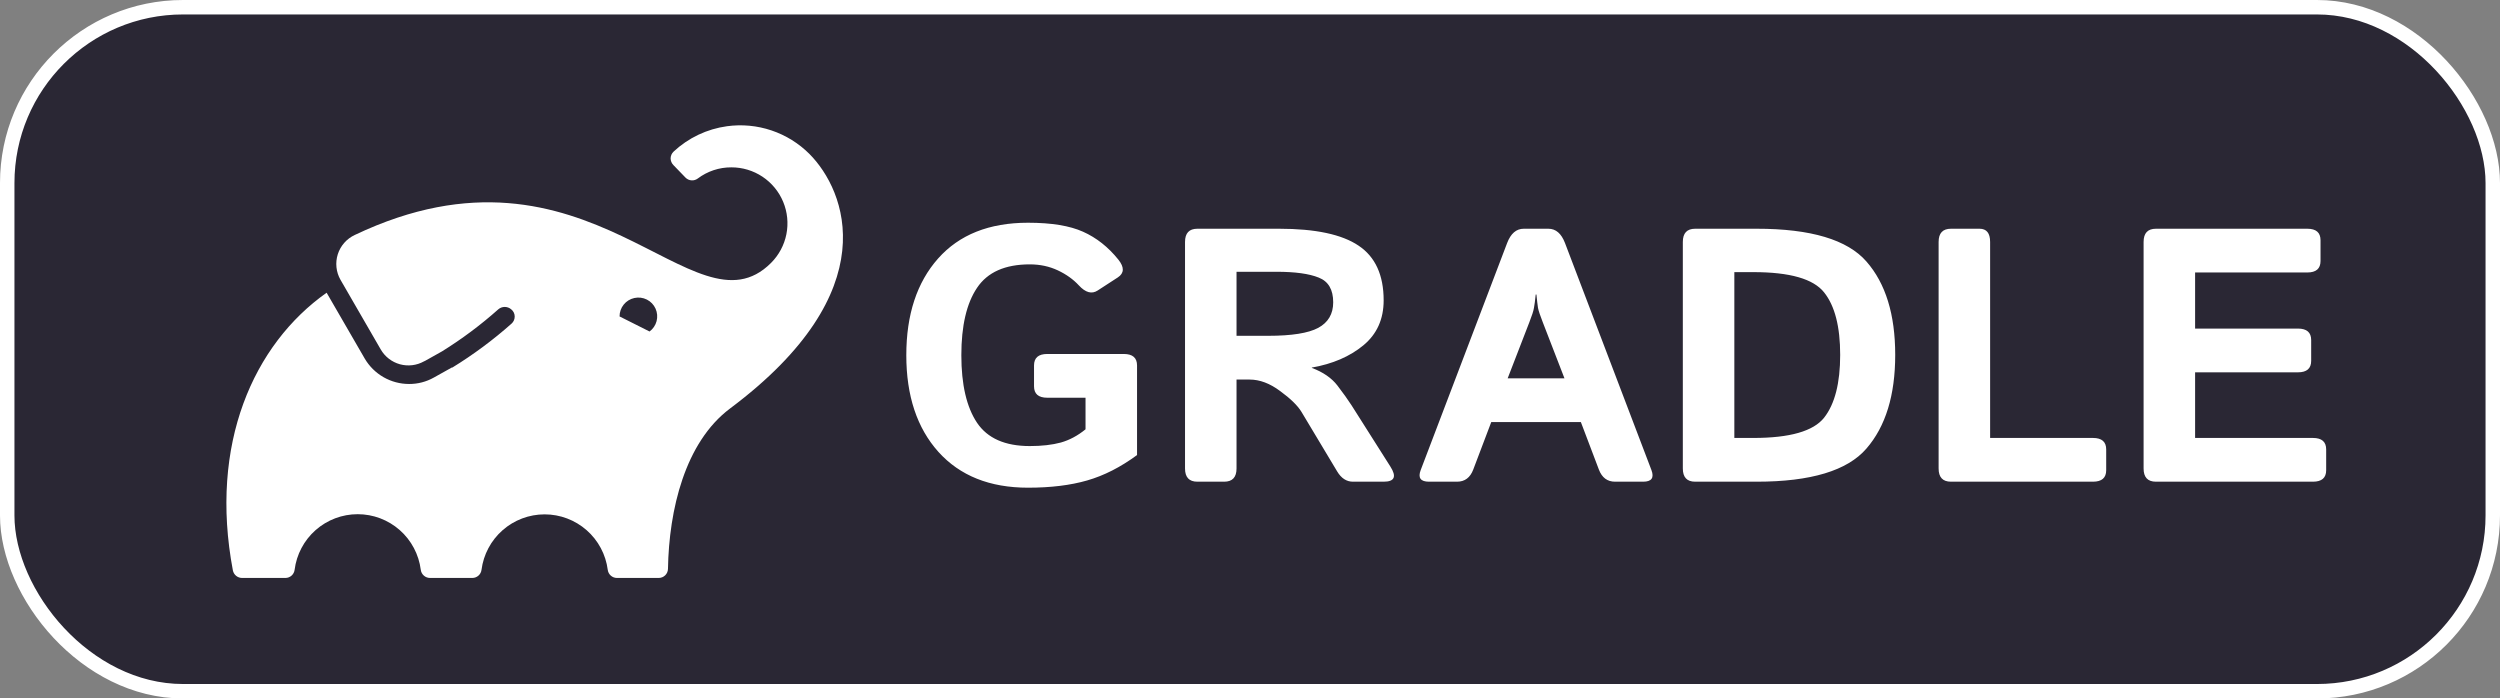 <svg width="519" height="145" viewBox="0 0 519 145" fill="none" xmlns="http://www.w3.org/2000/svg">
<rect x="0" y="0" width="519" height="145" fill="#808080" stroke="none"/>
<rect x="1.5" y="1.5" width="516" height="142" rx="36.5" fill="#2A2734" stroke="white" stroke-width="3"/>
<g clip-path="url(#clip0_53_2)">
<path d="M150.93 26.205C146.777 26.773 142.903 28.614 139.838 31.473C139.648 31.652 139.495 31.867 139.389 32.106C139.283 32.345 139.225 32.602 139.218 32.863C139.221 33.389 139.428 33.892 139.796 34.268L142.321 36.881C142.65 37.211 143.087 37.411 143.552 37.444C144.017 37.477 144.478 37.342 144.851 37.063C146.856 35.549 149.302 34.734 151.815 34.742C154.118 34.733 156.372 35.41 158.29 36.684C160.208 37.959 161.704 39.776 162.588 41.903C163.471 44.03 163.703 46.371 163.253 48.63C162.803 50.889 161.691 52.963 160.06 54.589C143.95 70.701 122.444 25.565 73.637 48.786C72.808 49.174 72.067 49.73 71.463 50.418C70.859 51.106 70.404 51.912 70.126 52.785C69.849 53.657 69.754 54.578 69.85 55.489C69.945 56.4 70.228 57.281 70.681 58.077L79.046 72.553C79.919 74.059 81.349 75.161 83.028 75.623C84.706 76.084 86.499 75.868 88.019 75.02L88.222 74.906L88.062 75.02L91.772 72.938C95.906 70.37 99.813 67.451 103.448 64.214C103.82 63.895 104.295 63.719 104.785 63.719C105.276 63.719 105.751 63.895 106.123 64.214C106.348 64.389 106.531 64.613 106.657 64.869C106.784 65.125 106.851 65.407 106.853 65.692C106.858 65.97 106.803 66.246 106.692 66.501C106.582 66.756 106.418 66.984 106.212 67.171C102.384 70.57 98.264 73.627 93.902 76.306H93.782L90.07 78.377C88.502 79.263 86.729 79.724 84.928 79.715C83.066 79.716 81.237 79.229 79.622 78.304C78.006 77.379 76.661 76.048 75.719 74.442L67.807 60.768C52.613 71.5 43.393 92.18 48.345 118.416C48.433 118.855 48.669 119.25 49.014 119.536C49.36 119.821 49.792 119.979 50.24 119.983H59.255C59.723 119.982 60.175 119.811 60.526 119.5C60.877 119.19 61.102 118.762 61.16 118.297C61.562 115.107 63.114 112.174 65.525 110.047C67.937 107.92 71.041 106.747 74.257 106.747C77.472 106.747 80.576 107.92 82.988 110.047C85.399 112.174 86.951 115.107 87.353 118.297C87.414 118.763 87.641 119.19 87.994 119.5C88.346 119.811 88.799 119.982 89.269 119.983H98.055C98.523 119.982 98.975 119.811 99.326 119.5C99.677 119.19 99.903 118.762 99.96 118.297C100.372 115.113 101.93 112.188 104.342 110.069C106.753 107.95 109.854 106.781 113.064 106.781C116.275 106.781 119.376 107.95 121.787 110.069C124.199 112.188 125.757 115.113 126.169 118.297C126.226 118.762 126.452 119.19 126.803 119.5C127.153 119.811 127.606 119.982 128.074 119.983H136.746C137.251 119.984 137.736 119.787 138.096 119.433C138.457 119.079 138.664 118.598 138.672 118.093C138.879 105.87 142.175 91.826 151.576 84.79C184.138 60.431 175.583 39.55 168.045 31.967C165.831 29.751 163.133 28.077 160.164 27.077C157.194 26.078 154.034 25.779 150.93 26.205ZM131.692 61.866C132.567 61.673 133.482 61.786 134.284 62.188C135.085 62.59 135.723 63.256 136.091 64.073C136.46 64.891 136.535 65.81 136.306 66.676C136.076 67.543 135.555 68.304 134.83 68.831V68.811L128.62 65.692C128.617 64.799 128.92 63.932 129.479 63.236C130.038 62.539 130.819 62.056 131.692 61.866Z" fill="white"/>
</g>
<path d="M188.149 73.743C188.149 65.32 190.347 58.63 194.741 53.674C199.136 48.718 205.361 46.24 213.418 46.24C218.276 46.24 222.085 46.863 224.844 48.108C227.627 49.353 230.068 51.282 232.168 53.894C233.438 55.481 233.401 56.714 232.058 57.593L227.883 60.303C226.663 61.108 225.356 60.754 223.965 59.241C222.817 57.996 221.365 56.958 219.607 56.128C217.849 55.298 215.908 54.883 213.784 54.883C208.657 54.883 205.007 56.506 202.834 59.753C200.662 62.976 199.575 67.639 199.575 73.743C199.575 79.846 200.662 84.522 202.834 87.769C205.007 90.991 208.657 92.603 213.784 92.603C216.274 92.603 218.423 92.358 220.229 91.87C222.036 91.357 223.745 90.442 225.356 89.124V82.568H217.41C215.579 82.568 214.663 81.775 214.663 80.188V75.867C214.663 74.28 215.579 73.486 217.41 73.486H233.303C235.134 73.486 236.05 74.28 236.05 75.867V94.47C232.632 96.985 229.177 98.743 225.686 99.744C222.219 100.745 218.13 101.245 213.418 101.245C205.483 101.245 199.282 98.767 194.814 93.811C190.371 88.855 188.149 82.165 188.149 73.743ZM248.574 100C246.865 100 246.011 99.085 246.011 97.253V50.232C246.011 48.401 246.865 47.485 248.574 47.485H265.53C273.074 47.485 278.579 48.657 282.046 51.001C285.513 53.32 287.246 57.105 287.246 62.353C287.246 66.26 285.842 69.373 283.035 71.692C280.227 74.011 276.663 75.549 272.341 76.306V76.379C274.685 77.258 276.455 78.479 277.651 80.041C278.848 81.604 279.824 82.971 280.581 84.143L288.638 96.851C289.98 98.95 289.517 100 287.246 100H280.874C279.531 100 278.433 99.28 277.578 97.839L270.181 85.498C269.375 84.18 267.898 82.739 265.75 81.177C263.625 79.59 261.514 78.796 259.414 78.796H256.704V97.253C256.704 99.085 255.85 100 254.141 100H248.574ZM256.704 69.714H263.259C268.142 69.714 271.609 69.165 273.66 68.066C275.735 66.943 276.772 65.173 276.772 62.756C276.772 60.12 275.771 58.411 273.77 57.629C271.792 56.824 268.875 56.421 265.017 56.421H256.704V69.714ZM296.658 100C294.9 100 294.326 99.194 294.937 97.583L312.881 50.452C313.638 48.474 314.785 47.485 316.323 47.485H321.45C322.988 47.485 324.136 48.474 324.893 50.452L342.837 97.583C343.447 99.194 342.874 100 341.116 100H335.293C333.682 100 332.559 99.158 331.924 97.473L328.188 87.622H309.585L305.85 97.473C305.215 99.158 304.092 100 302.48 100H296.658ZM312.991 78.54H324.783L320.278 66.894C319.741 65.527 319.412 64.539 319.29 63.928C319.192 63.294 319.082 62.366 318.96 61.145H318.813C318.691 62.366 318.569 63.294 318.447 63.928C318.35 64.539 318.032 65.527 317.495 66.894L312.991 78.54ZM351.919 100C350.21 100 349.355 99.085 349.355 97.253V50.232C349.355 48.401 350.21 47.485 351.919 47.485H364.7C375.93 47.485 383.523 49.756 387.478 54.297C391.458 58.838 393.447 65.295 393.447 73.669C393.447 82.043 391.458 88.525 387.478 93.115C383.523 97.705 375.93 100 364.7 100H351.919ZM360.049 90.918H364.004C371.572 90.918 376.467 89.514 378.689 86.707C380.911 83.874 382.021 79.529 382.021 73.669C382.021 67.81 380.911 63.489 378.689 60.706C376.467 57.898 371.572 56.494 364.004 56.494H360.049V90.918ZM405.02 100C403.311 100 402.456 99.085 402.456 97.253V50.232C402.456 48.401 403.311 47.485 405.02 47.485H410.952C412.417 47.485 413.149 48.401 413.149 50.232V90.918H434.5C436.331 90.918 437.246 91.711 437.246 93.298V97.62C437.246 99.207 436.331 100 434.5 100H405.02ZM447.573 100C445.864 100 445.01 99.085 445.01 97.253V50.232C445.01 48.401 445.864 47.485 447.573 47.485H478.994C480.825 47.485 481.741 48.279 481.741 49.866V54.187C481.741 55.774 480.825 56.567 478.994 56.567H455.703V68.213H477.053C478.884 68.213 479.8 69.006 479.8 70.593V74.915C479.8 76.501 478.884 77.295 477.053 77.295H455.703V90.918H480.166C481.997 90.918 482.913 91.711 482.913 93.298V97.62C482.913 99.207 481.997 100 480.166 100H447.573Z" fill="white"/>
<defs>
<clipPath id="clip0_53_2">
<rect width="128" height="128" fill="white" transform="translate(47 9)"/>
</clipPath>
</defs>
</svg>
